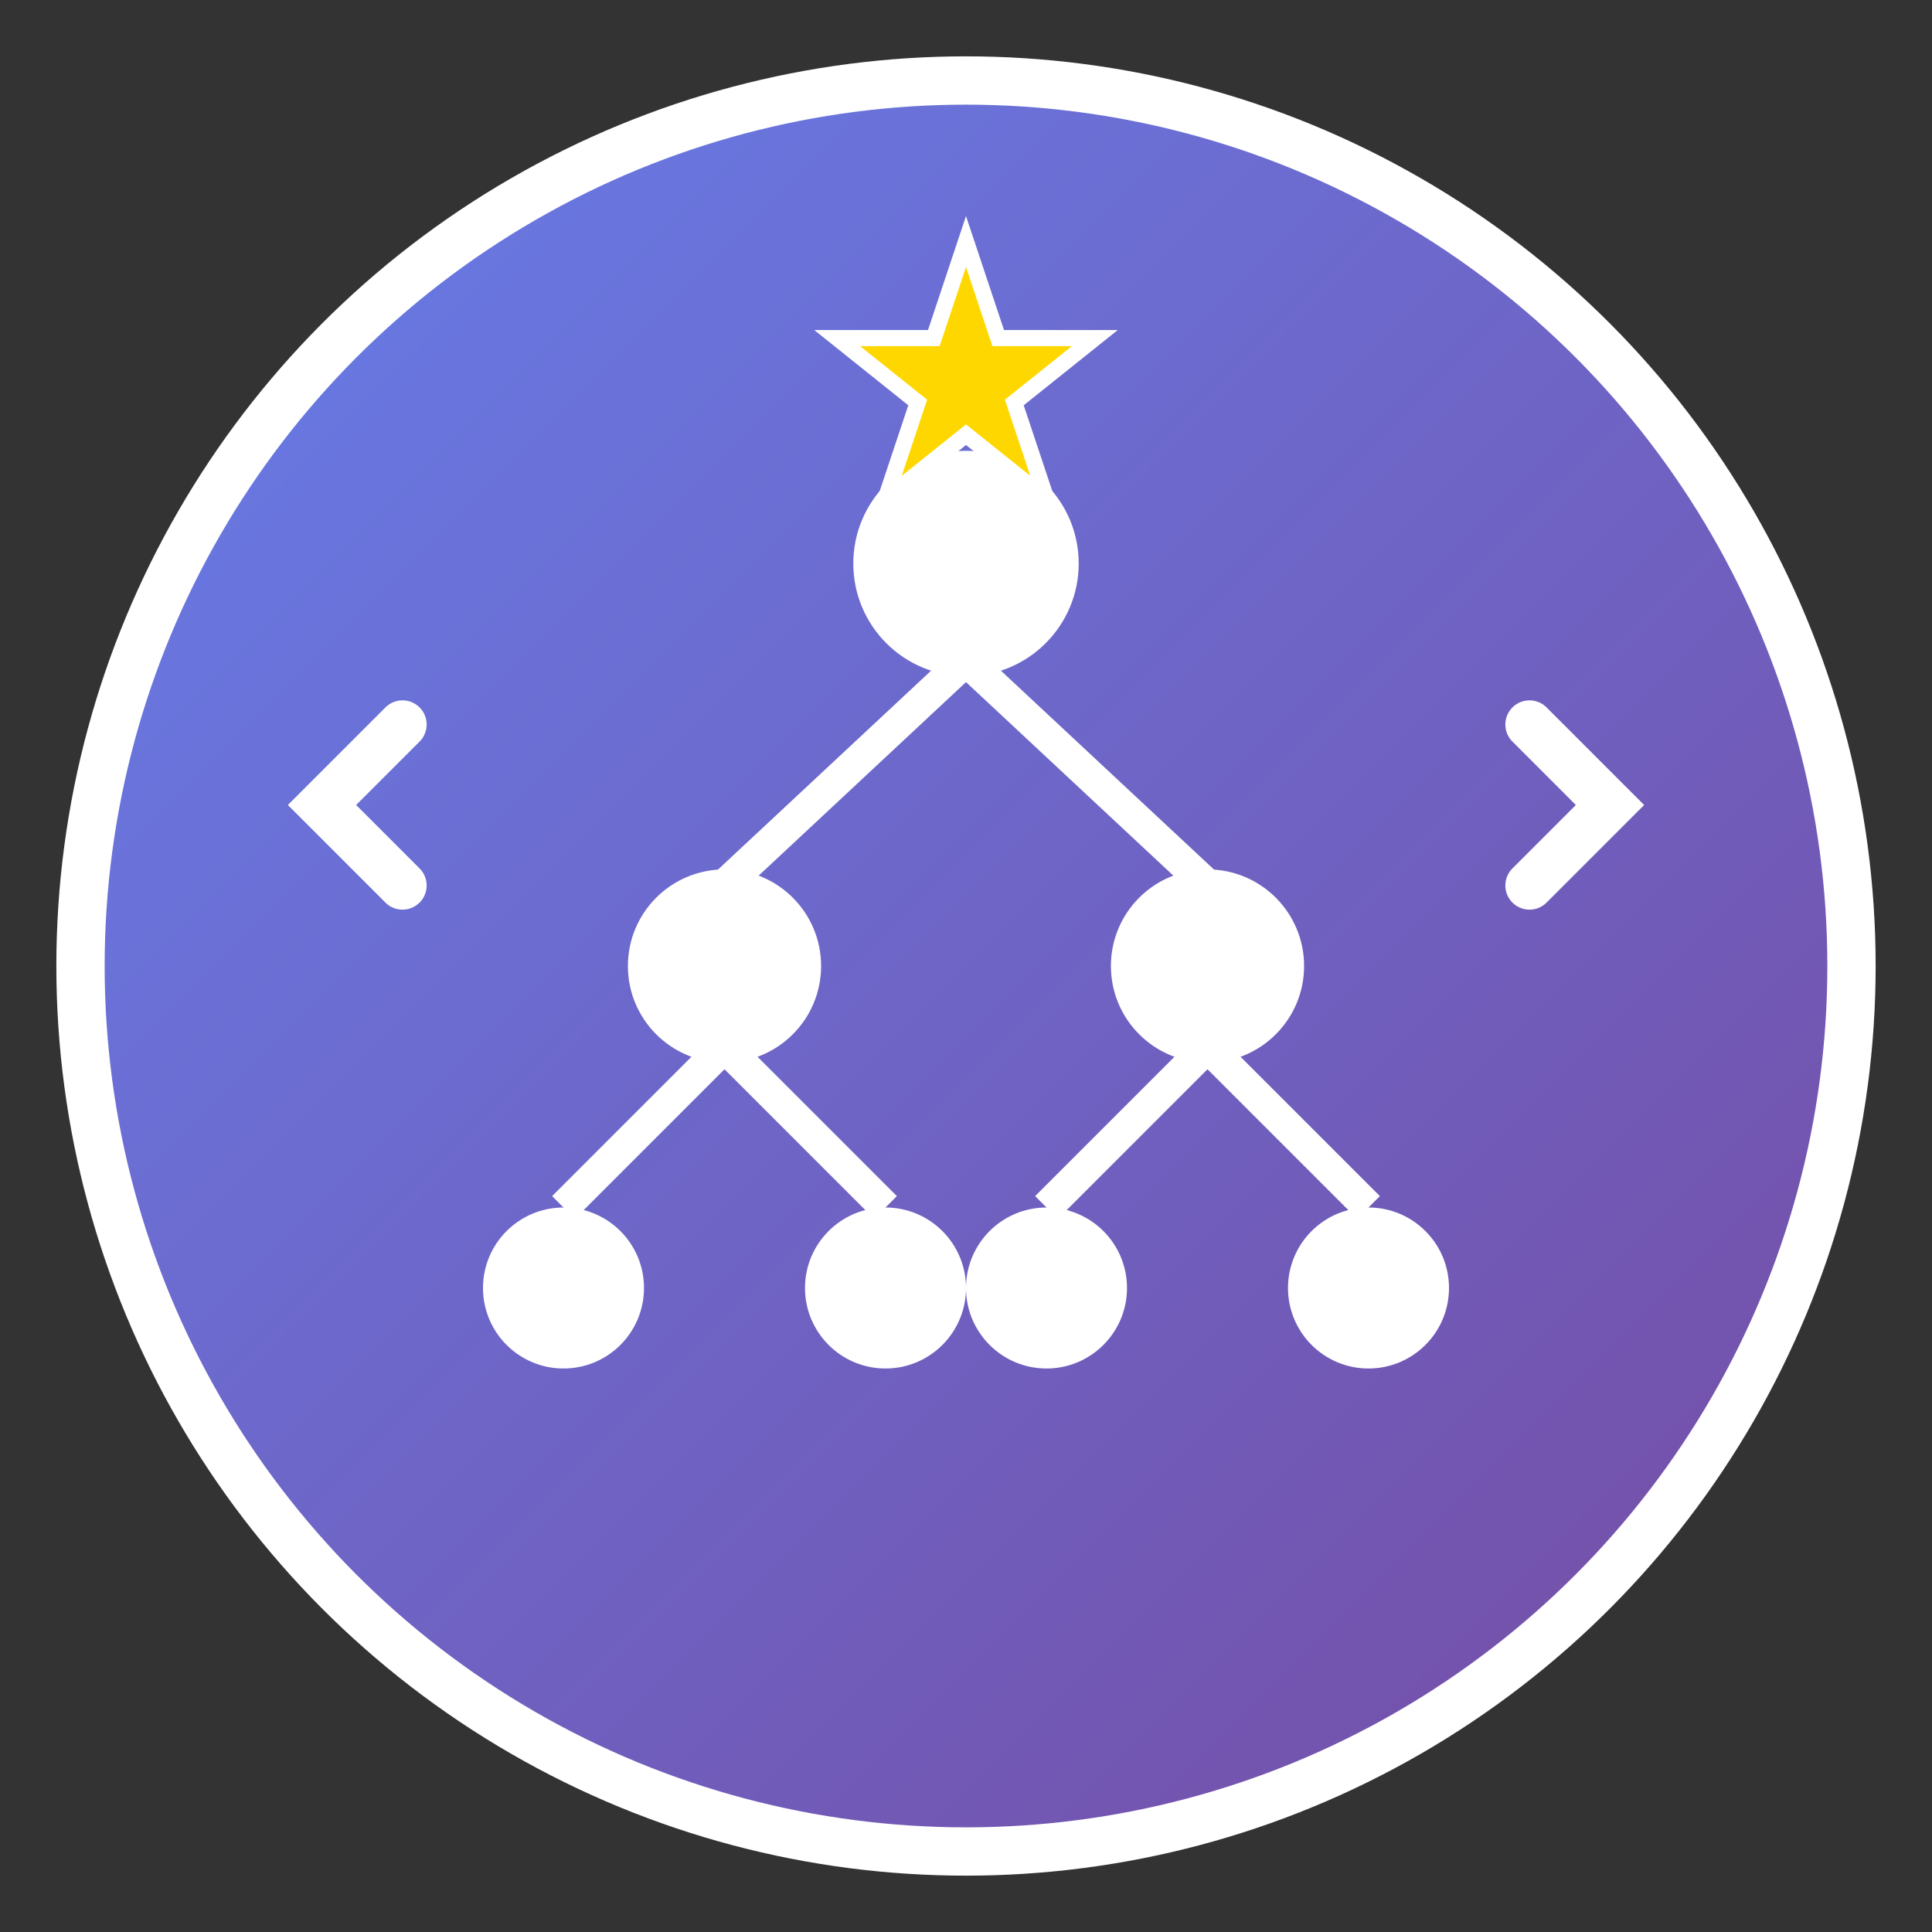 <svg width="120" height="120" viewBox="0 0 120 120" xmlns="http://www.w3.org/2000/svg">
  <rect x="0" y="0" width="120" height="120" fill="#333333" stroke="none"/>
  <defs>
    <linearGradient id="logoGradient" x1="0%" y1="0%" x2="100%" y2="100%">
      <stop offset="0%" style="stop-color:#667eea;stop-opacity:1" />
      <stop offset="100%" style="stop-color:#764ba2;stop-opacity:1" />
    </linearGradient>
  </defs>
  
  <!-- Background Circle -->
  <circle cx="60" cy="60" r="55" fill="url(#logoGradient)" stroke="#ffffff" stroke-width="3"/>
  
  <!-- Algorithm Symbol (Binary Tree) -->
  <g fill="#ffffff" stroke="#ffffff" stroke-width="2">
    <!-- Root Node -->
    <circle cx="60" cy="35" r="6"/>
    
    <!-- Left Branch -->
    <line x1="60" y1="41" x2="45" y2="55"/>
    <circle cx="45" cy="60" r="5"/>
    
    <!-- Right Branch -->
    <line x1="60" y1="41" x2="75" y2="55"/>
    <circle cx="75" cy="60" r="5"/>
    
    <!-- Left Sub-branches -->
    <line x1="45" y1="65" x2="35" y2="75"/>
    <circle cx="35" cy="80" r="4"/>
    <line x1="45" y1="65" x2="55" y2="75"/>
    <circle cx="55" cy="80" r="4"/>
    
    <!-- Right Sub-branches -->
    <line x1="75" y1="65" x2="65" y2="75"/>
    <circle cx="65" cy="80" r="4"/>
    <line x1="75" y1="65" x2="85" y2="75"/>
    <circle cx="85" cy="80" r="4"/>
  </g>
  
  <!-- Code Brackets -->
  <g fill="none" stroke="#ffffff" stroke-width="3" stroke-linecap="round">
    <path d="M25 45 L20 50 L25 55"/>
    <path d="M95 45 L100 50 L95 55"/>
  </g>
  
  <!-- Mentor Star -->
  <g fill="#ffd700" stroke="#ffffff" stroke-width="1">
    <polygon points="60,15 62,21 68,21 63,25 65,31 60,27 55,31 57,25 52,21 58,21"/>
  </g>
</svg>